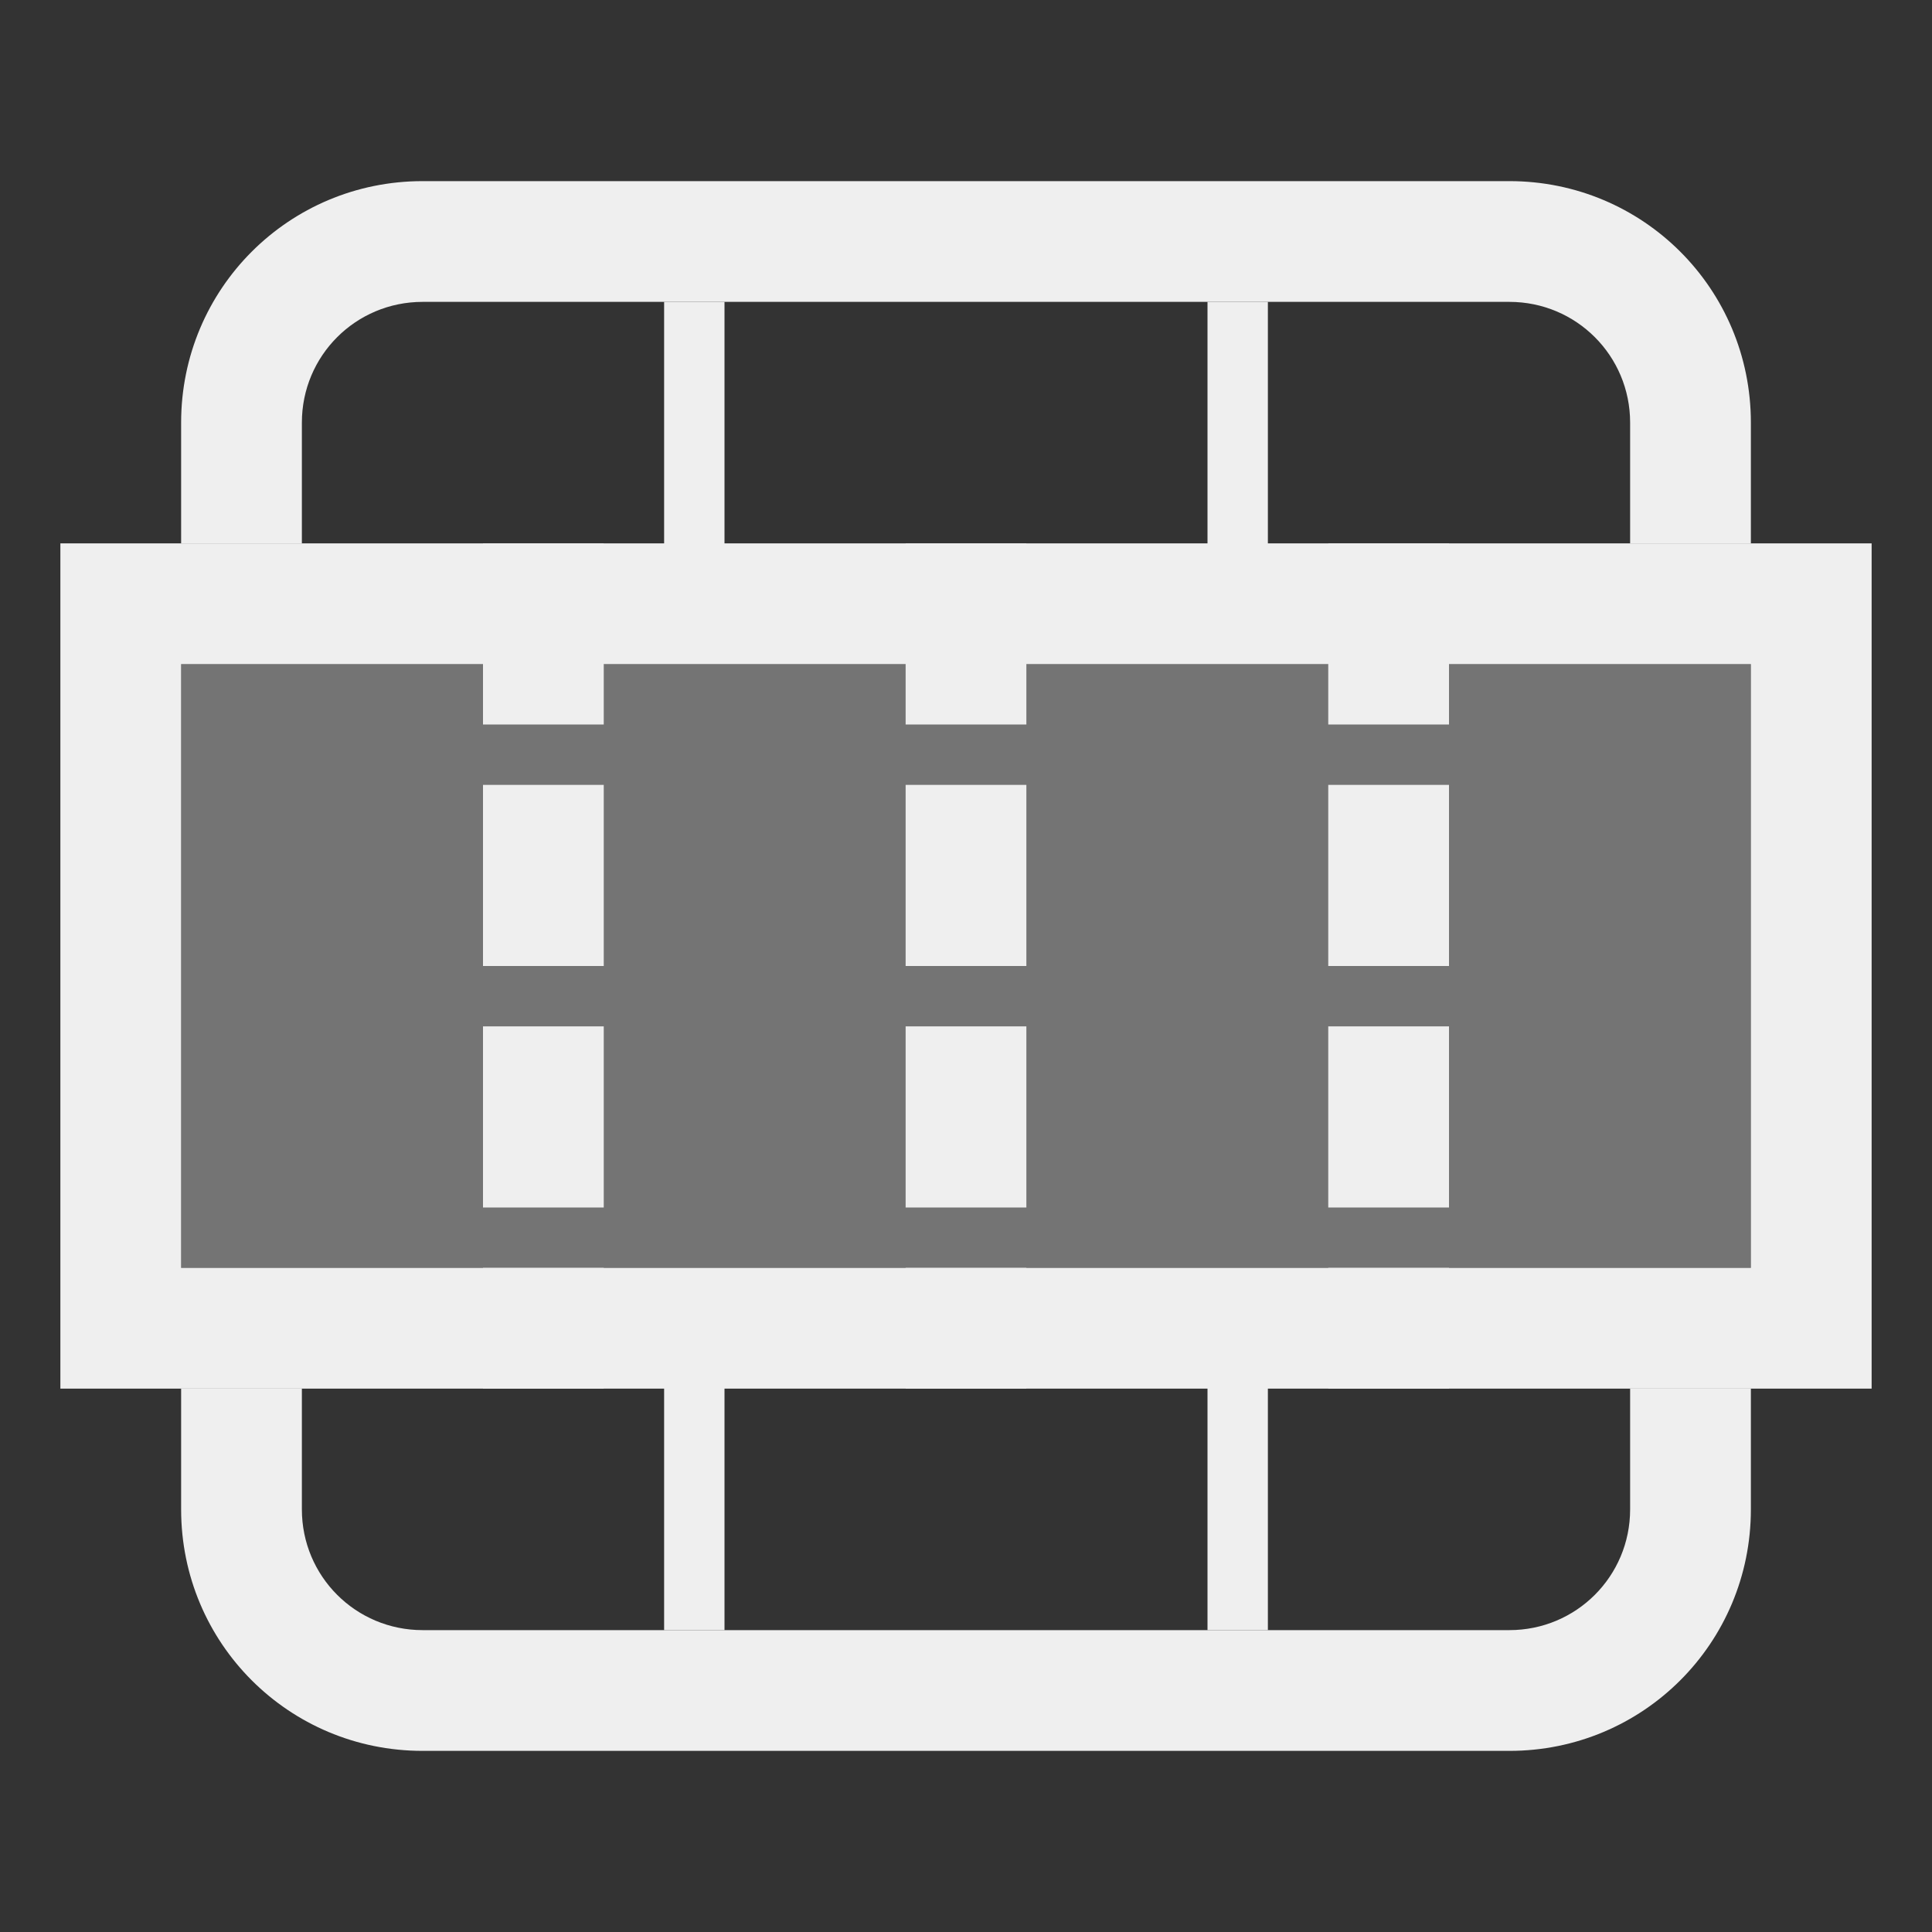 <svg viewBox="0 0 32 32" xmlns="http://www.w3.org/2000/svg"><rect x="0" y="0" width="32" height="32" fill="#333333" stroke="none"/><g fill="#efefef"><path d="m11 5v4h-6-2-2v14h2 2 6v4h1v-4h8v4h1v-4h6 2 2v-14h-2-2-6v-4h-1v4h-8v-4zm-8 6h26v10h-8-1-17z"/><path d="m3 11v10h26v-10z" opacity=".35"/><path d="m7 3c-2.216 0-4 1.784-4 4v2h2v-2c0-1.108.892-2 2-2h18c1.108 0 2 .892 2 2v2h2v-2c0-2.216-1.784-4-4-4zm-4 20v2c0 2.216 1.784 4 4 4h18c2.216 0 4-1.784 4-4v-2h-2v2c0 1.108-.892 2-2 2h-18c-1.108 0-2-.892-2-2v-2z"/><path d="m8 9v3h2v-3zm0 4v3h2v-3zm0 4v3h2v-3zm0 4v2h2v-2z"/><path d="m15 9v3h2v-3zm0 4v3h2v-3zm0 4v3h2v-3zm0 4v2h2v-2z"/><path d="m22 9v3h2v-3zm0 4v3h2v-3zm0 4v3h2v-3zm0 4v2h2v-2z"/></g></svg>